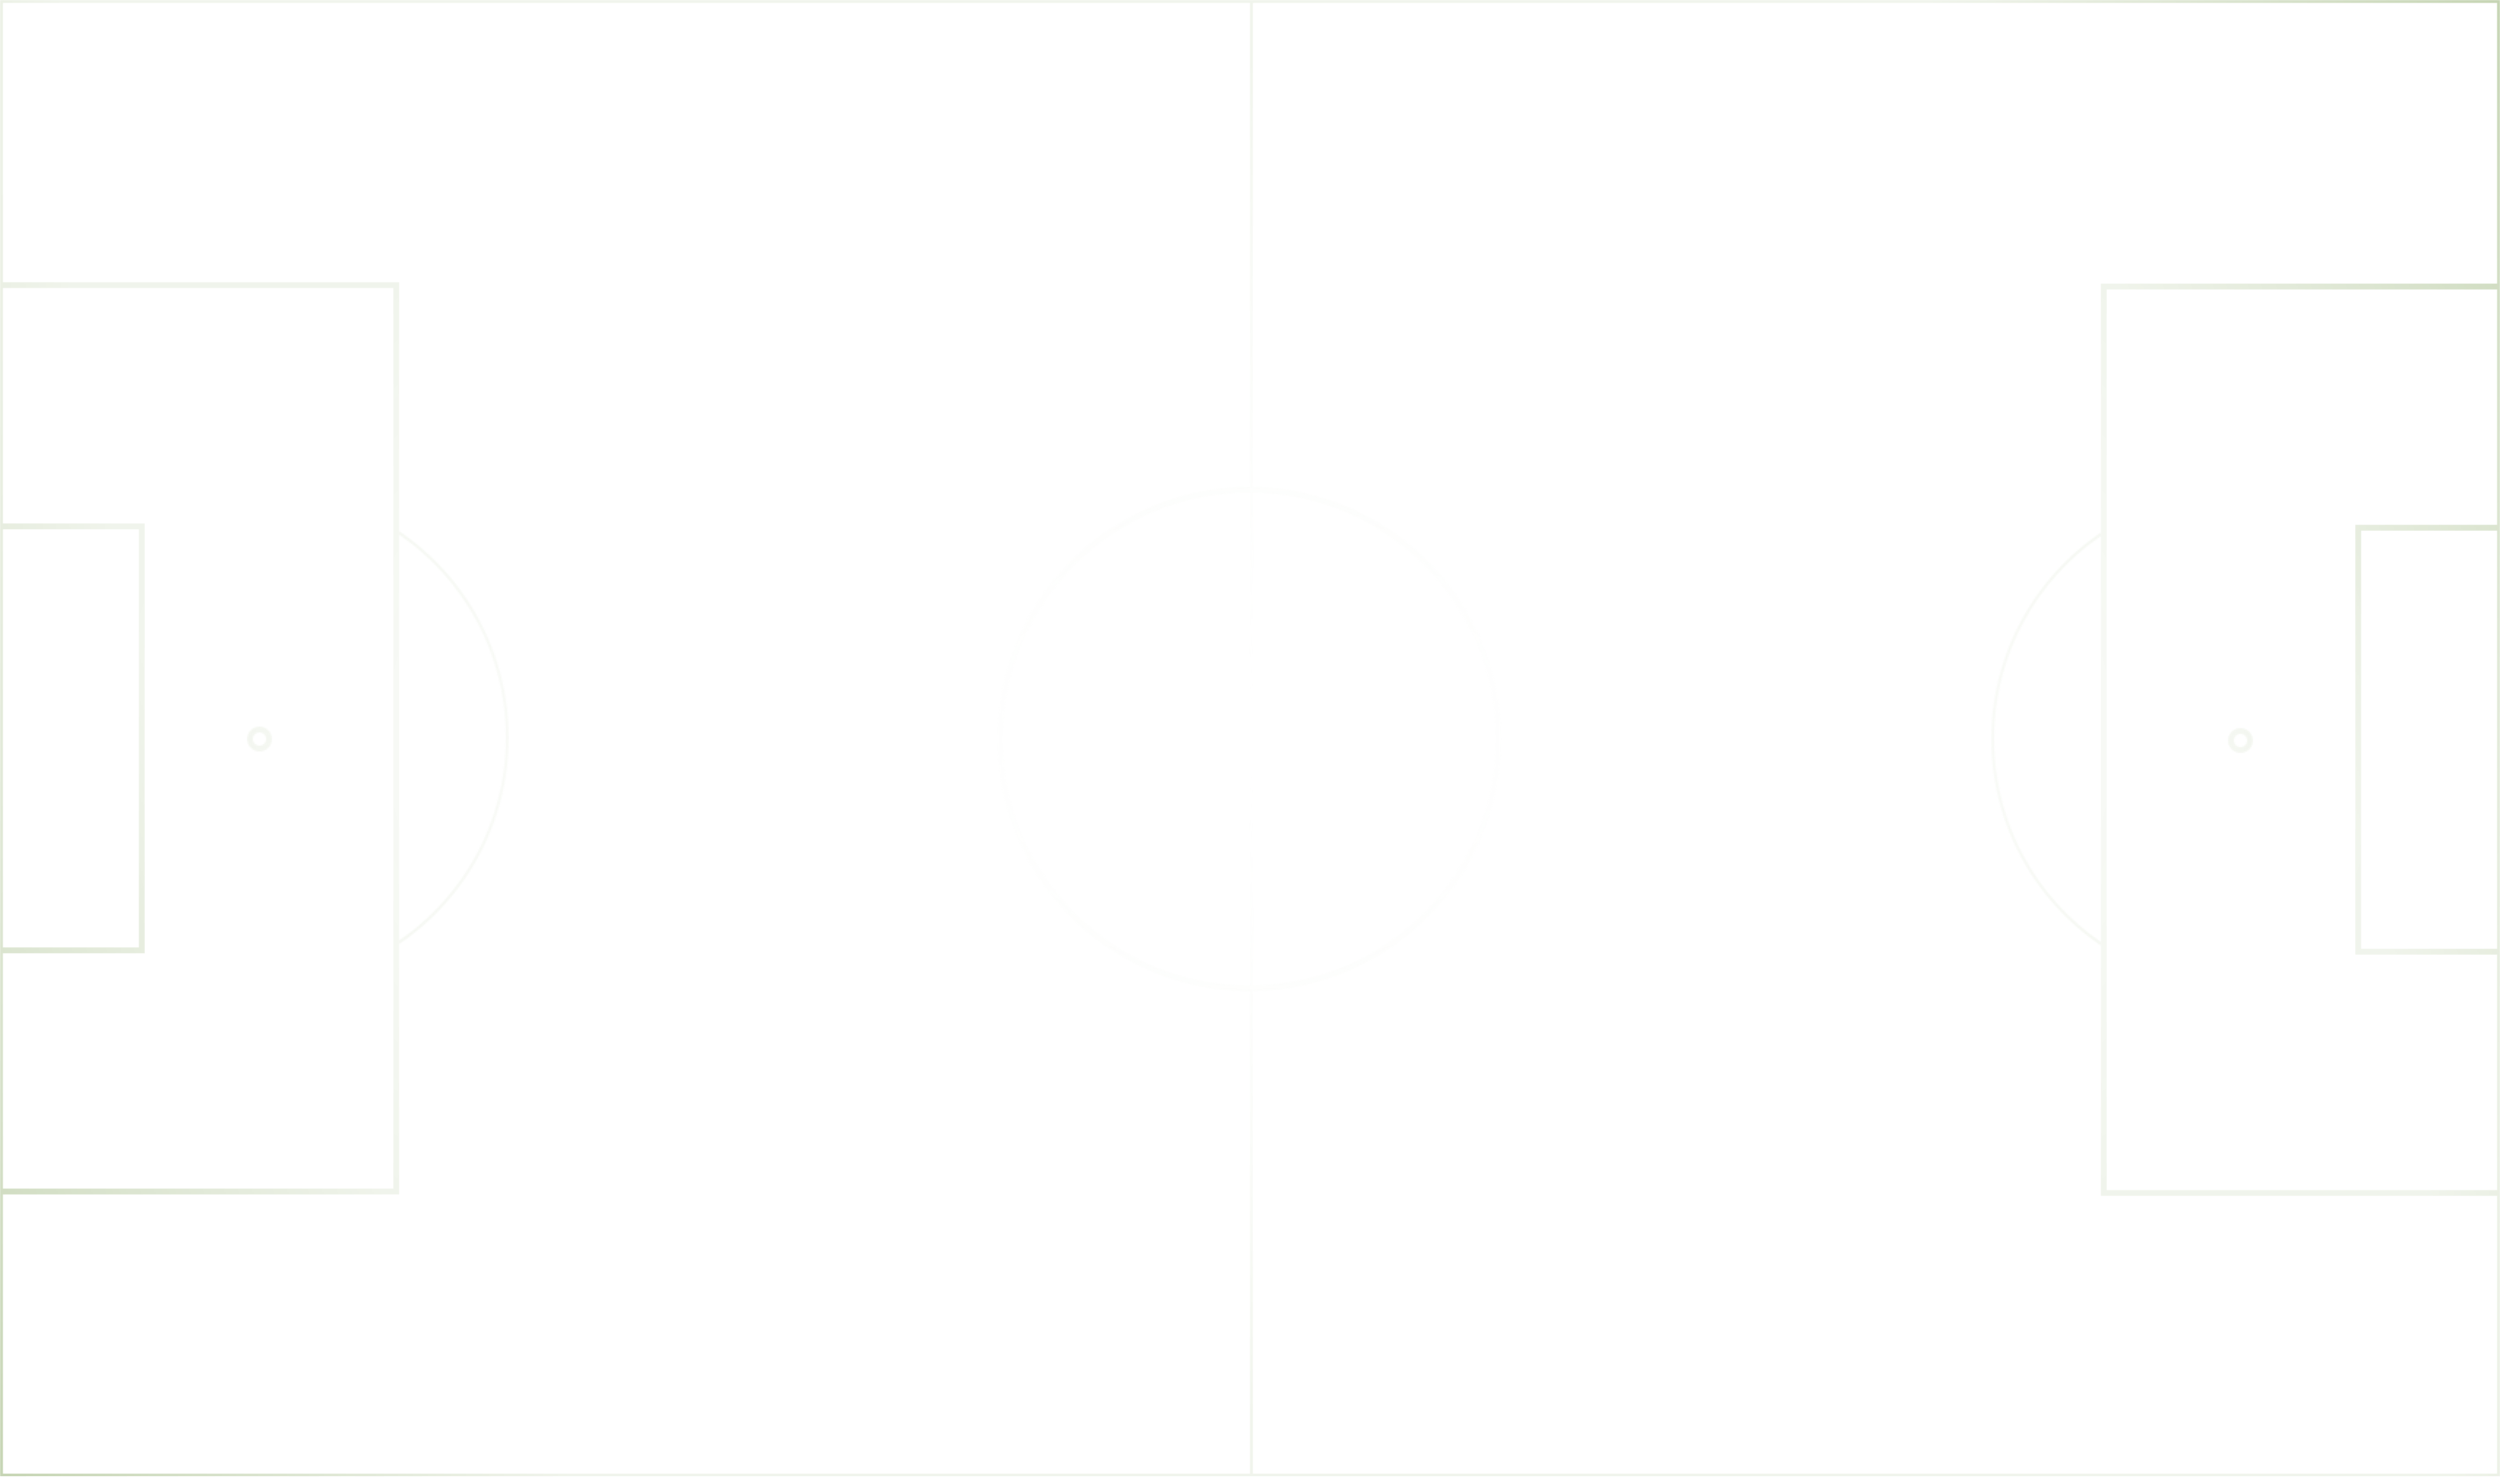 <svg width="1710" height="1010" viewBox="0 0 1710 1010" fill="none" xmlns="http://www.w3.org/2000/svg">
<mask id="mask0_5_70" style="mask-type:alpha" maskUnits="userSpaceOnUse" x="0" y="0" width="1710" height="1010">
<path fill-rule="evenodd" clip-rule="evenodd" d="M855 333.001V2H2V193H273V363.256C295.724 378.62 314.416 399.248 327.476 423.399C340.935 448.287 347.988 476.135 348 504.429C348.012 532.724 340.982 560.577 327.543 585.477C314.481 609.68 295.764 630.353 273 645.744V817H2V1008H855V677.999C854.833 678 854.667 678 854.5 678C759.231 678 682 600.769 682 505.5C682 410.231 759.231 333 854.5 333C854.667 333 854.833 333 855 333.001ZM855 337.001C854.833 337 854.667 337 854.5 337C761.44 337 686 412.44 686 505.5C686 598.56 761.44 674 854.5 674C854.667 674 854.833 674 855 673.999L855 337.001ZM857 673.982L857 337.018C948.907 338.355 1023 413.275 1023 505.5C1023 597.725 948.907 672.645 857 673.982ZM857 677.982C951.117 676.645 1027 599.934 1027 505.5C1027 411.066 951.117 334.355 857 333.018V2H1708V194H1437V364.256C1414.28 379.62 1395.58 400.248 1382.52 424.399C1369.07 449.287 1362.01 477.135 1362 505.429C1361.99 533.724 1369.02 561.577 1382.46 586.477C1395.52 610.68 1414.24 631.353 1437 646.744V818H1708V1008H857V677.982ZM0 1010V0H1710V1010H0ZM1708 814V653H1611V359H1708V198H1441V814H1708ZM1708 363H1615V649H1708V363ZM2 197V358H99V652H2V813H269V197H2ZM2 362V648H95V362H2ZM1437 644.324V366.676C1415.05 381.777 1396.97 401.881 1384.28 425.35C1370.98 449.947 1364.01 477.467 1364 505.43C1363.99 533.393 1370.94 560.919 1384.22 585.527C1396.91 609.048 1415.01 629.195 1437 644.324ZM273 643.324C294.991 628.195 313.089 608.048 325.783 584.527C339.064 559.919 346.012 532.393 346 504.43C345.988 476.467 339.018 448.947 325.717 424.35C313.026 400.881 294.952 380.777 273 365.676V643.324ZM177.5 501C175.015 501 173 503.015 173 505.5C173 507.985 175.015 510 177.5 510C179.985 510 182 507.985 182 505.5C182 503.015 179.985 501 177.5 501ZM169 505.5C169 500.806 172.806 497 177.5 497C182.194 497 186 500.806 186 505.5C186 510.194 182.194 514 177.5 514C172.806 514 169 510.194 169 505.5ZM1532.5 498C1537.19 498 1541 501.806 1541 506.5C1541 511.194 1537.19 515 1532.5 515C1527.81 515 1524 511.194 1524 506.5C1524 501.806 1527.81 498 1532.5 498ZM1537 506.5C1537 504.015 1534.99 502 1532.5 502C1530.01 502 1528 504.015 1528 506.5C1528 508.985 1530.01 511 1532.5 511C1534.99 511 1537 508.985 1537 506.5Z" fill="url(#paint0_radial_5_70)"/>
</mask>
<g mask="url(#mask0_5_70)">
<rect width="1710" height="1010" fill="url(#paint1_radial_5_70)"/>
</g>
<defs>
<radialGradient id="paint0_radial_5_70" cx="0" cy="0" r="1" gradientUnits="userSpaceOnUse" gradientTransform="translate(855 505) rotate(149.432) scale(993.001 1681.22)">
<stop offset="0.674" stop-color="white" stop-opacity="0.1"/>
<stop offset="1" stop-color="white" stop-opacity="0.4"/>
</radialGradient>
<radialGradient id="paint1_radial_5_70" cx="0" cy="0" r="1" gradientUnits="userSpaceOnUse" gradientTransform="translate(855 505) rotate(90) scale(466.5 789.817)">
<stop stop-color="white" stop-opacity="0"/>
<stop offset="1" stop-color="#6E9440"/>
</radialGradient>
</defs>
</svg>
